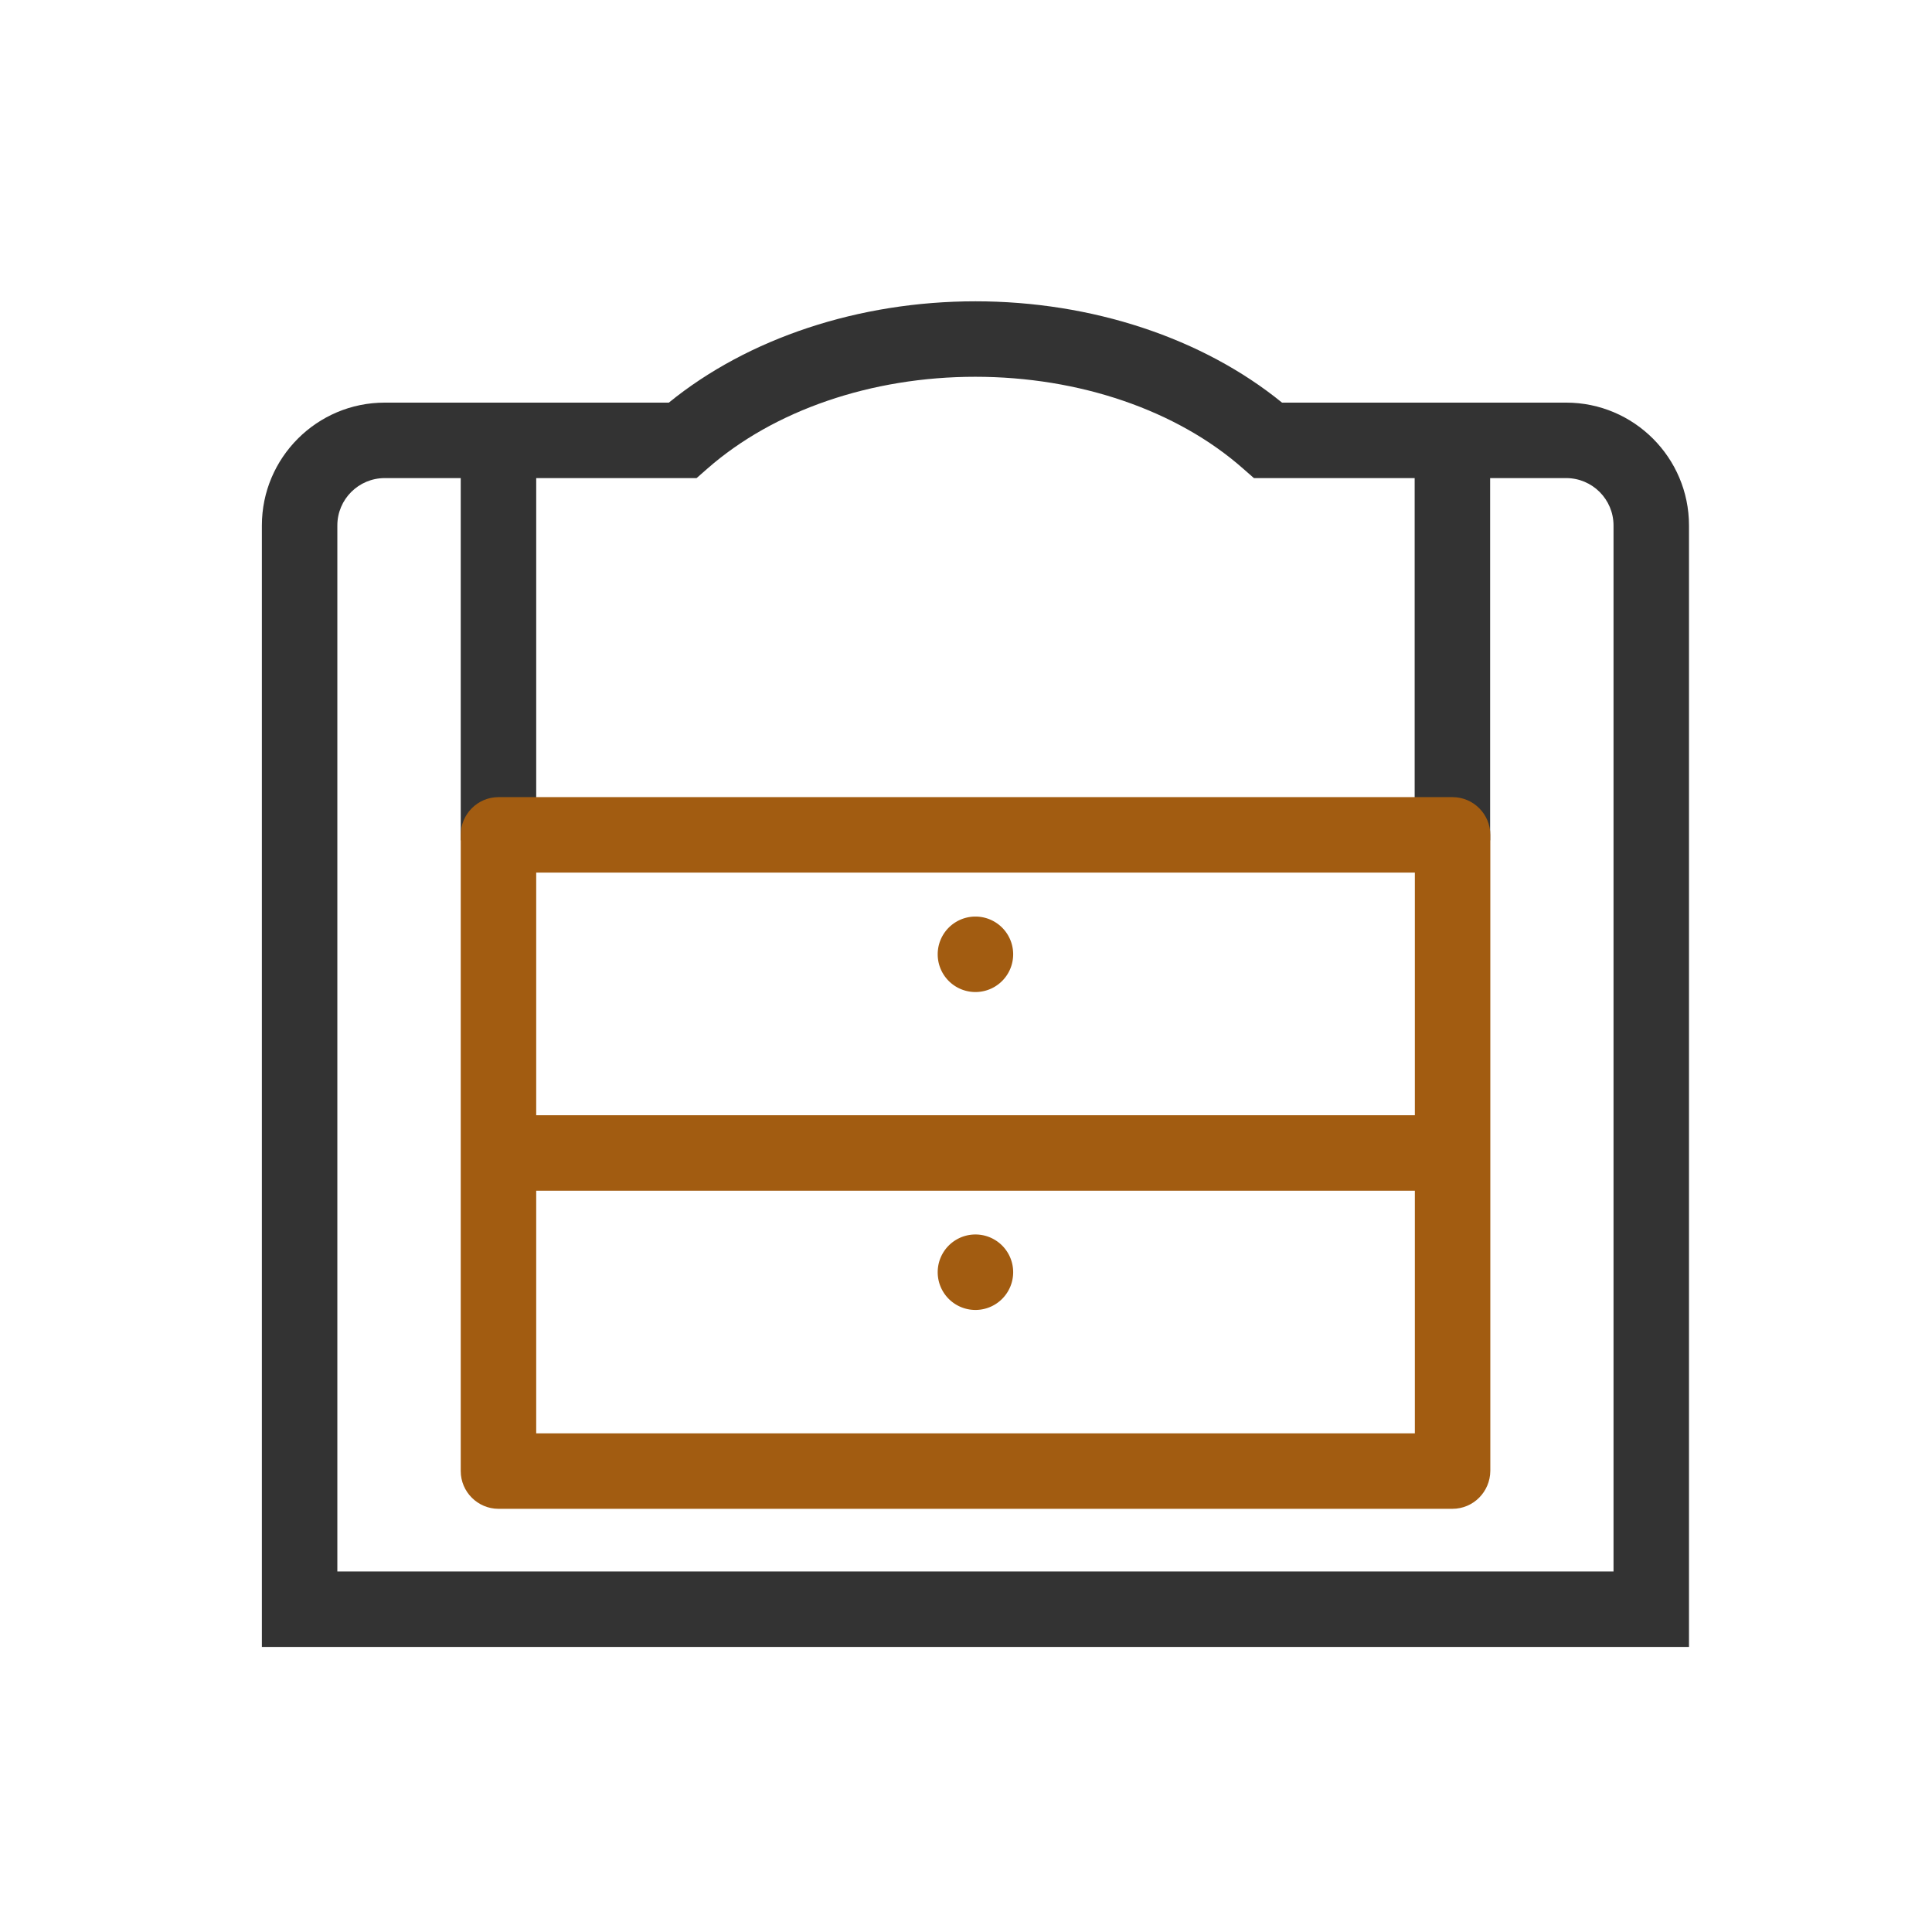 <?xml version="1.0" standalone="no"?><!DOCTYPE svg PUBLIC "-//W3C//DTD SVG 1.1//EN" "http://www.w3.org/Graphics/SVG/1.1/DTD/svg11.dtd"><svg t="1742783639000" class="icon" viewBox="0 0 1024 1024" version="1.1" xmlns="http://www.w3.org/2000/svg" p-id="3247" xmlns:xlink="http://www.w3.org/1999/xlink" width="128" height="128"><path d="M244.2 233.4h40v212h-40zM749.8 233.4h40v212h-40z" fill="#333333" p-id="3248"></path><path d="M769.8 799.7H264.2c-11 0-20-9-20-20V442.5c0-11 9-20 20-20h505.7c11 0 20 9 20 20v337.1c-0.1 11.1-9 20.1-20.1 20.1z m-485.6-40h465.7V462.5H284.2v297.2z" fill="#A25C11" p-id="3249"></path><path d="M264.2 591.1h505.7v40H264.2z" fill="#A25C11" p-id="3250"></path><path d="M895.2 872.9H138.8V278.5c0-35.9 29.2-65.1 65.1-65.1h150.6c42-34.2 100.8-53.7 162.5-53.7s120.5 19.5 162.5 53.7h150.6c35.9 0 65.1 29.2 65.1 65.1v594.4z m-716.4-40h676.4V278.5c0-13.8-11.2-25.1-25.1-25.1H664.6l-5.7-5c-35.1-31-86.9-48.7-142-48.7-55.1 0-106.8 17.8-142 48.7l-5.7 5H203.9c-13.8 0-25.1 11.2-25.1 25.1v554.4z" fill="#333333" p-id="3251"></path><path d="M517 505.8m-20 0a20 20 0 1 0 40 0 20 20 0 1 0-40 0Z" fill="#A25C11" p-id="3252"></path><path d="M517 674.3m-20 0a20 20 0 1 0 40 0 20 20 0 1 0-40 0Z" fill="#A25C11" p-id="3253"></path></svg>